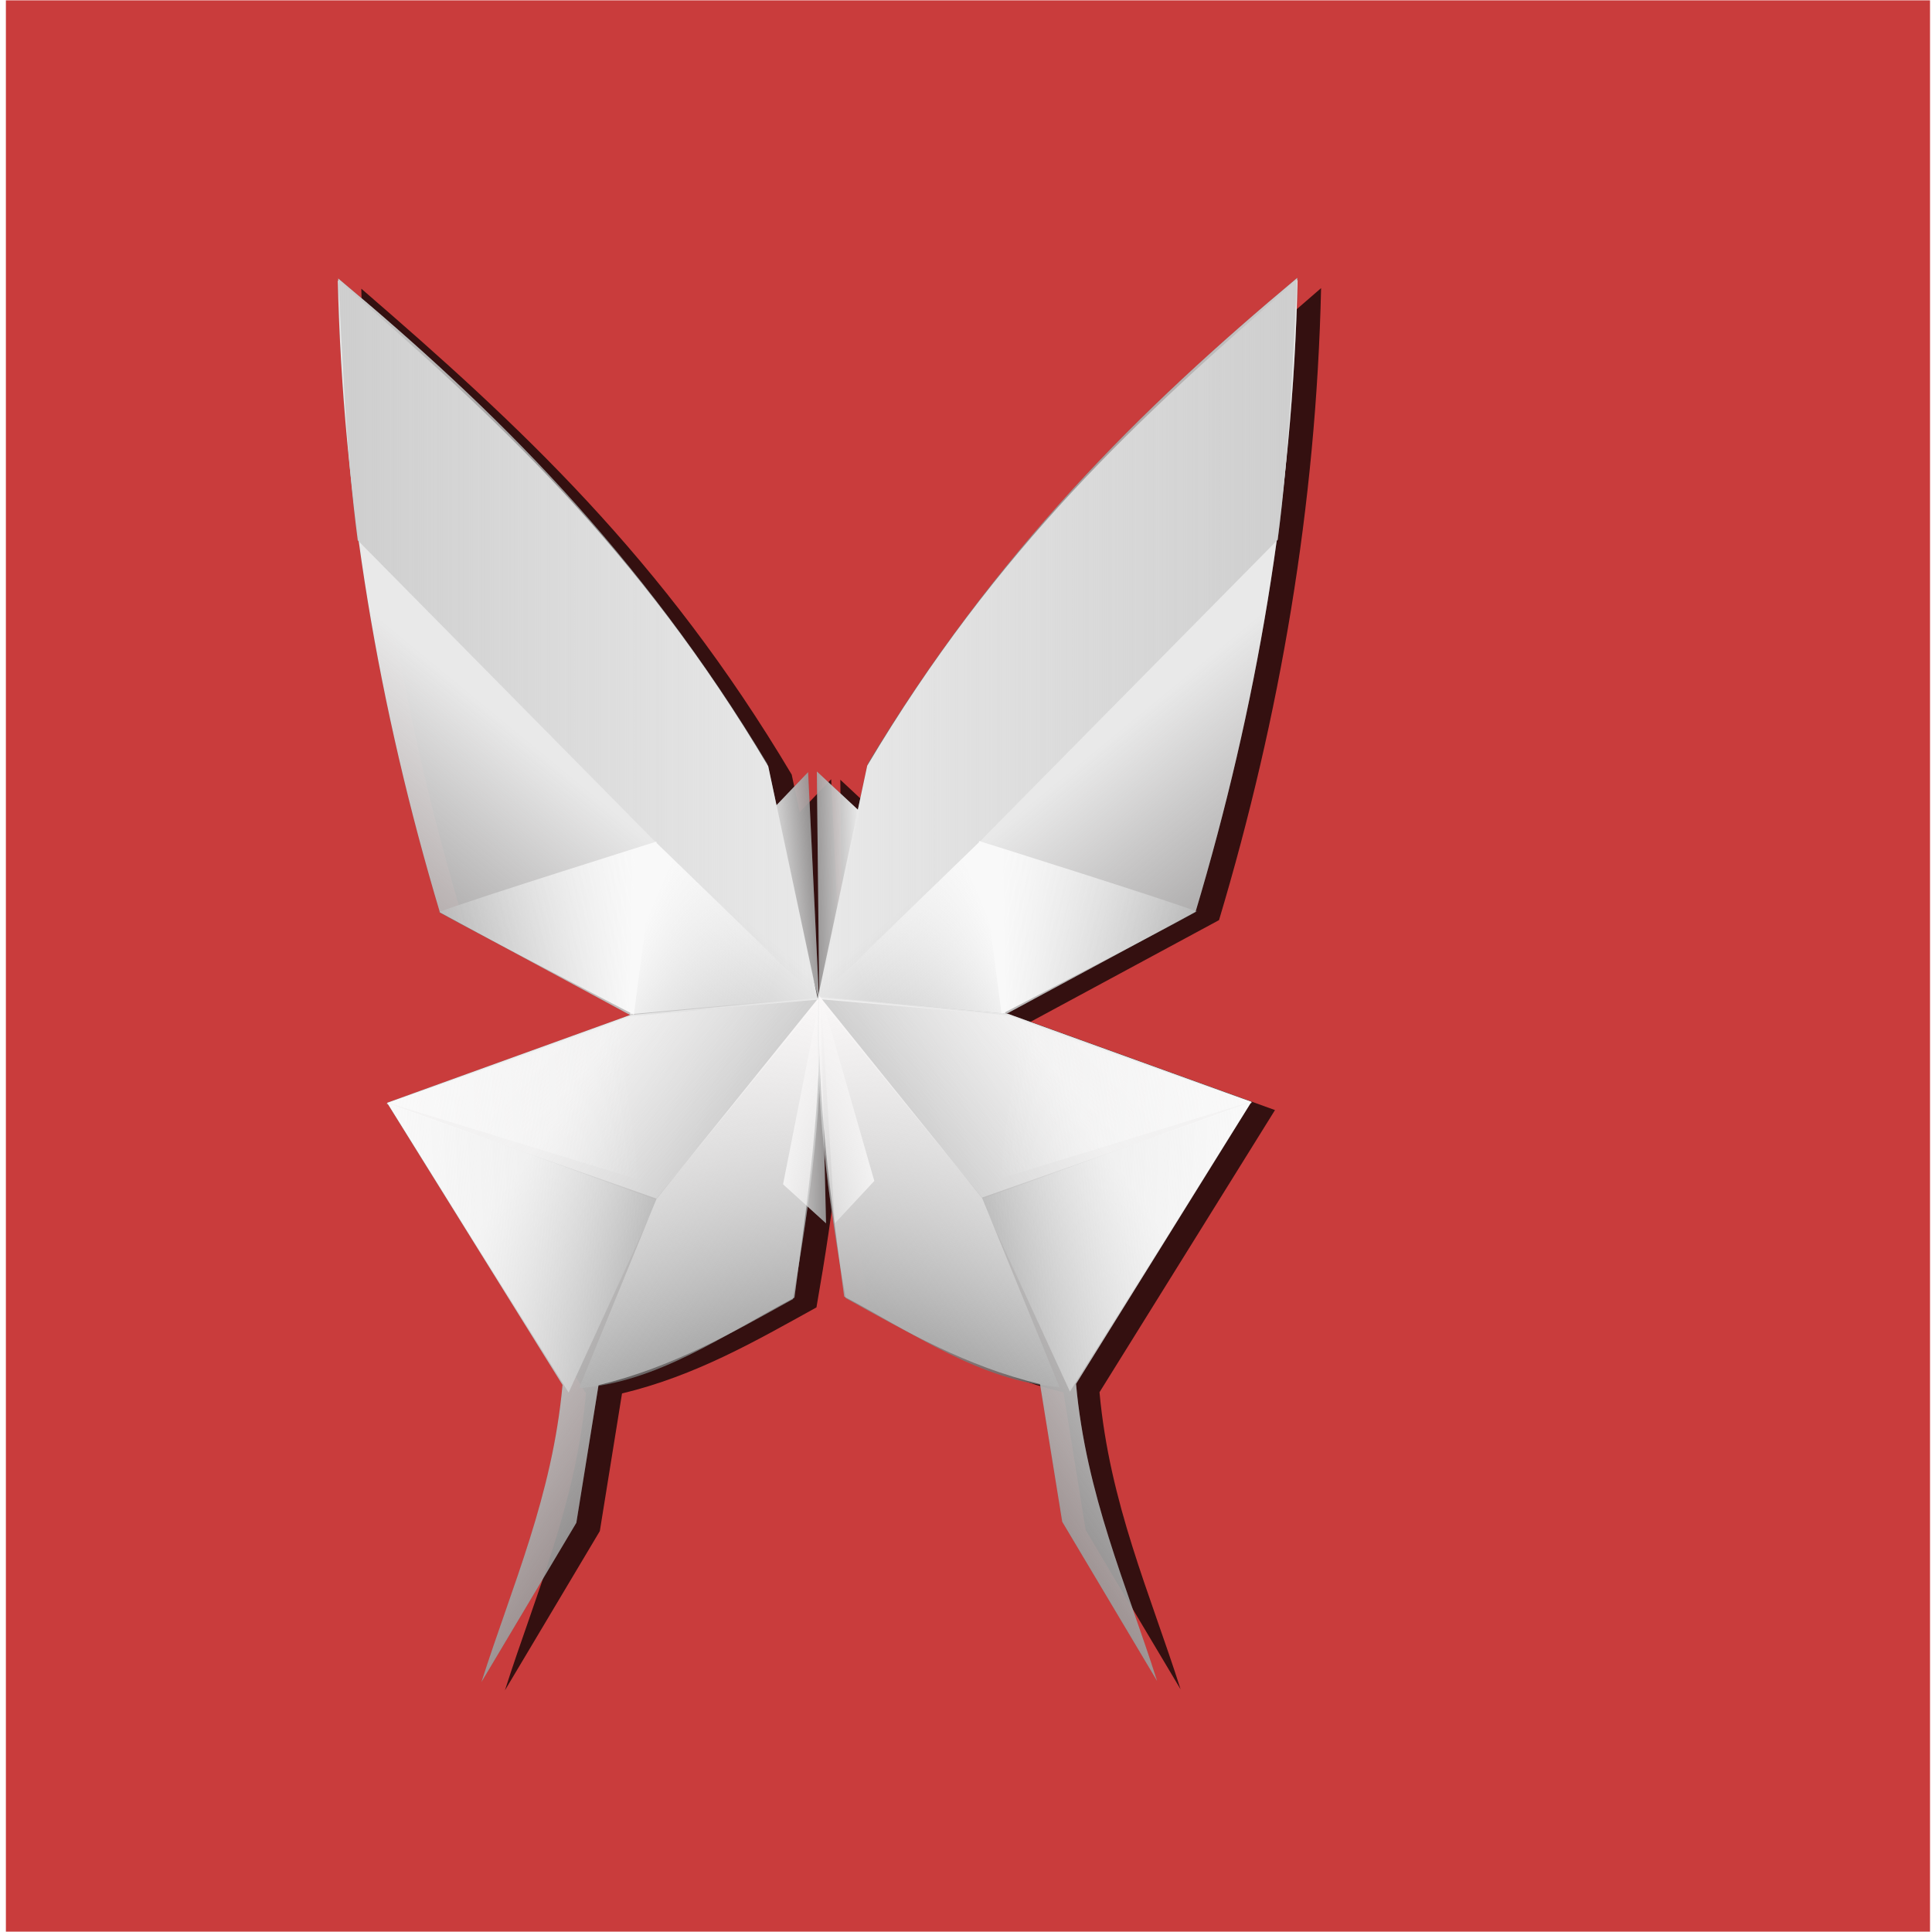 <?xml version="1.0" encoding="UTF-8" standalone="no"?>
<!-- Created with Inkscape (http://www.inkscape.org/) -->

<svg
   xmlns:osb="http://www.openswatchbook.org/uri/2009/osb"
   xmlns:dc="http://purl.org/dc/elements/1.1/"
   xmlns:cc="http://creativecommons.org/ns#"
   xmlns:rdf="http://www.w3.org/1999/02/22-rdf-syntax-ns#"
   xmlns:svg="http://www.w3.org/2000/svg"
   xmlns="http://www.w3.org/2000/svg"
   xmlns:xlink="http://www.w3.org/1999/xlink"
   xmlns:sodipodi="http://sodipodi.sourceforge.net/DTD/sodipodi-0.dtd"
   xmlns:inkscape="http://www.inkscape.org/namespaces/inkscape"
   id="svg17788"
   version="1.1"
   inkscape:version="0.91 r13725"
   width="626"
   height="626"
   viewBox="0 0 626 626"
   sodipodi:docname="softbutterfly-office-grup1.svg">
  <defs
     id="defs17792">
    <linearGradient
       id="linearGradient4222"
       osb:paint="solid">
      <stop
         style="stop-color:#3277e5;stop-opacity:1;"
         offset="0"
         id="stop4224" />
    </linearGradient>
    <linearGradient
       inkscape:collect="always"
       id="linearGradient5495">
      <stop
         style="stop-color:#1e2805;stop-opacity:1;"
         offset="0"
         id="stop5497" />
      <stop
         style="stop-color:#1e2805;stop-opacity:0;"
         offset="1"
         id="stop5499" />
    </linearGradient>
    <linearGradient
       inkscape:collect="always"
       id="linearGradient4321">
      <stop
         style="stop-color:#cecece;stop-opacity:1;"
         offset="0"
         id="stop4323" />
      <stop
         style="stop-color:#cecece;stop-opacity:0;"
         offset="1"
         id="stop4325" />
    </linearGradient>
    <linearGradient
       inkscape:collect="always"
       id="linearGradient4289">
      <stop
         style="stop-color:#e9e9e9;stop-opacity:1;"
         offset="0"
         id="stop4291" />
      <stop
         style="stop-color:#e9e9e9;stop-opacity:0;"
         offset="1"
         id="stop4293" />
    </linearGradient>
    <linearGradient
       inkscape:collect="always"
       id="linearGradient4259">
      <stop
         style="stop-color:#f9f9f9;stop-opacity:1;"
         offset="0"
         id="stop4261" />
      <stop
         style="stop-color:#f9f9f9;stop-opacity:0;"
         offset="1"
         id="stop4263" />
    </linearGradient>
    <linearGradient
       inkscape:collect="always"
       id="linearGradient4251">
      <stop
         style="stop-color:#f9f9f9;stop-opacity:1;"
         offset="0"
         id="stop4253" />
      <stop
         style="stop-color:#f9f9f9;stop-opacity:0;"
         offset="1"
         id="stop4255" />
    </linearGradient>
    <linearGradient
       inkscape:collect="always"
       id="linearGradient4237">
      <stop
         style="stop-color:#faf8f8;stop-opacity:1"
         offset="0"
         id="stop4239" />
      <stop
         style="stop-color:#f9f9f9;stop-opacity:0;"
         offset="1"
         id="stop4241" />
    </linearGradient>
    <linearGradient
       inkscape:collect="always"
       id="linearGradient4205">
      <stop
         style="stop-color:#e9e9e9;stop-opacity:1;"
         offset="0"
         id="stop4207" />
      <stop
         style="stop-color:#e9e9e9;stop-opacity:0;"
         offset="1"
         id="stop4209" />
    </linearGradient>
    <linearGradient
       inkscape:collect="always"
       id="linearGradient18145">
      <stop
         style="stop-color:#e9e9e9;stop-opacity:1;"
         offset="0"
         id="stop18105" />
      <stop
         style="stop-color:#e2e2e2;stop-opacity:0"
         offset="1"
         id="stop18107" />
    </linearGradient>
    <linearGradient
       inkscape:collect="always"
       xlink:href="#linearGradient4205"
       id="linearGradient4211"
       x1="265.332"
       y1="161.496"
       x2="303.474"
       y2="188.319"
       gradientUnits="userSpaceOnUse"
       gradientTransform="matrix(1.011,-0.039,0.04,0.983,-8.443,13.886)" />
    <linearGradient
       inkscape:collect="always"
       xlink:href="#linearGradient4237"
       id="linearGradient4227"
       x1="312.979"
       y1="123.811"
       x2="289.712"
       y2="170.992"
       gradientUnits="userSpaceOnUse"
       gradientTransform="matrix(0.975,-0.051,0.053,0.988,1.06,16.658)" />
    <linearGradient
       inkscape:collect="always"
       xlink:href="#linearGradient4237"
       id="linearGradient4249"
       x1="248.663"
       y1="108.519"
       x2="311.859"
       y2="171.535"
       gradientUnits="userSpaceOnUse"
       gradientTransform="matrix(1.048,-0.049,0.036,0.986,-18.271,16.815)" />
    <linearGradient
       inkscape:collect="always"
       xlink:href="#linearGradient4251"
       id="linearGradient4257"
       x1="265.411"
       y1="134.903"
       x2="293.055"
       y2="134.903"
       gradientUnits="userSpaceOnUse"
       gradientTransform="matrix(0.989,-0.056,0.044,0.87,-3.107,33.539)" />
    <linearGradient
       inkscape:collect="always"
       xlink:href="#linearGradient4259"
       id="linearGradient4265"
       x1="265.469"
       y1="150.09"
       x2="293.482"
       y2="150.09"
       gradientUnits="userSpaceOnUse"
       gradientTransform="matrix(1.046,-0.032,0.041,1.014,-17.924,7.453)" />
    <linearGradient
       inkscape:collect="always"
       xlink:href="#linearGradient18145"
       id="linearGradient4309"
       x1="309.254"
       y1="136.289"
       x2="317.879"
       y2="136.504"
       gradientUnits="userSpaceOnUse"
       gradientTransform="matrix(1,-0.013,0.013,1,-2.234,3.127)" />
    <linearGradient
       gradientTransform="matrix(-1.044,-0.007,-0.007,1.054,640.339,-4.372)"
       inkscape:collect="always"
       xlink:href="#linearGradient4259"
       id="linearGradient4339-2"
       x1="294.333"
       y1="115.603"
       x2="308.345"
       y2="121.457"
       gradientUnits="userSpaceOnUse" />
    <linearGradient
       gradientTransform="matrix(-0.965,-0.019,-0.018,1.006,618.139,4.082)"
       inkscape:collect="always"
       xlink:href="#linearGradient4259"
       id="linearGradient4273-7"
       x1="293.136"
       y1="118.573"
       x2="268.237"
       y2="117.313"
       gradientUnits="userSpaceOnUse" />
    <linearGradient
       gradientTransform="matrix(-1,0,0,1,625.356,0.129)"
       inkscape:collect="always"
       xlink:href="#linearGradient4289"
       id="linearGradient18109-4"
       x1="286.071"
       y1="98.498"
       x2="252.299"
       y2="139.048"
       gradientUnits="userSpaceOnUse" />
    <linearGradient
       gradientTransform="matrix(-1,0,0,1,625.356,0.129)"
       inkscape:collect="always"
       xlink:href="#linearGradient4321"
       id="linearGradient4347-2"
       x1="259.713"
       y1="82.714"
       x2="312.753"
       y2="82.714"
       gradientUnits="userSpaceOnUse" />
    <linearGradient
       gradientTransform="matrix(-0.997,0.071,0.071,0.997,617.184,-22.751)"
       inkscape:collect="always"
       xlink:href="#linearGradient18145"
       id="linearGradient4309-3"
       x1="309.254"
       y1="136.289"
       x2="318.022"
       y2="136.146"
       gradientUnits="userSpaceOnUse" />
    <linearGradient
       inkscape:collect="always"
       xlink:href="#linearGradient18145"
       id="linearGradient4309-4"
       x1="309.254"
       y1="136.289"
       x2="317.879"
       y2="136.504"
       gradientUnits="userSpaceOnUse"
       gradientTransform="matrix(0.998,-0.058,-0.058,-0.998,6.836,264.75)" />
    <linearGradient
       gradientTransform="matrix(-1,0,0,-1,626.533,246.755)"
       inkscape:collect="always"
       xlink:href="#linearGradient18145"
       id="linearGradient4309-3-7"
       x1="309.254"
       y1="136.289"
       x2="318.022"
       y2="136.146"
       gradientUnits="userSpaceOnUse" />
    <linearGradient
       gradientTransform="matrix(1.044,-0.007,0.007,1.054,-14.967,-4.305)"
       inkscape:collect="always"
       xlink:href="#linearGradient4259"
       id="linearGradient4339-2-8"
       x1="294.333"
       y1="115.603"
       x2="308.345"
       y2="121.457"
       gradientUnits="userSpaceOnUse" />
    <linearGradient
       gradientTransform="matrix(0.965,-0.019,0.018,1.006,7.233,4.149)"
       inkscape:collect="always"
       xlink:href="#linearGradient4259"
       id="linearGradient4273-7-0"
       x1="293.136"
       y1="118.573"
       x2="268.237"
       y2="117.313"
       gradientUnits="userSpaceOnUse" />
    <linearGradient
       gradientTransform="translate(0.016,0.196)"
       inkscape:collect="always"
       xlink:href="#linearGradient4289"
       id="linearGradient18109-4-4"
       x1="286.071"
       y1="98.498"
       x2="252.299"
       y2="139.048"
       gradientUnits="userSpaceOnUse" />
    <linearGradient
       gradientTransform="translate(0.016,0.196)"
       inkscape:collect="always"
       xlink:href="#linearGradient4321"
       id="linearGradient4347-2-8"
       x1="259.713"
       y1="82.714"
       x2="312.753"
       y2="82.714"
       gradientUnits="userSpaceOnUse" />
    <linearGradient
       inkscape:collect="always"
       xlink:href="#linearGradient4289"
       id="linearGradient4211-0"
       x1="265.332"
       y1="161.496"
       x2="303.474"
       y2="188.319"
       gradientUnits="userSpaceOnUse"
       gradientTransform="matrix(-1.011,-0.039,-0.04,0.983,634.158,13.77)" />
    <linearGradient
       inkscape:collect="always"
       xlink:href="#linearGradient4237"
       id="linearGradient4227-1"
       x1="312.979"
       y1="123.811"
       x2="289.712"
       y2="170.992"
       gradientUnits="userSpaceOnUse"
       gradientTransform="matrix(-0.975,-0.051,-0.053,0.988,624.655,16.542)" />
    <linearGradient
       inkscape:collect="always"
       xlink:href="#linearGradient4259"
       id="linearGradient4265-4"
       x1="265.469"
       y1="150.09"
       x2="293.482"
       y2="150.09"
       gradientUnits="userSpaceOnUse"
       gradientTransform="matrix(-1.046,-0.032,-0.041,1.014,643.639,7.337)" />
    <linearGradient
       inkscape:collect="always"
       xlink:href="#linearGradient4237"
       id="linearGradient4249-3"
       x1="248.663"
       y1="108.519"
       x2="311.859"
       y2="171.535"
       gradientUnits="userSpaceOnUse"
       gradientTransform="matrix(-1.048,-0.049,-0.036,0.986,643.986,16.699)" />
    <linearGradient
       inkscape:collect="always"
       xlink:href="#linearGradient4259"
       id="linearGradient4257-0"
       x1="265.411"
       y1="134.903"
       x2="293.055"
       y2="134.903"
       gradientUnits="userSpaceOnUse"
       gradientTransform="matrix(-0.989,-0.056,-0.044,0.87,628.823,33.423)" />
    <linearGradient
       inkscape:collect="always"
       xlink:href="#linearGradient5495"
       id="linearGradient5501"
       x1="467.983"
       y1="115.86"
       x2="593.836"
       y2="115.86"
       gradientUnits="userSpaceOnUse" />
    <linearGradient
       inkscape:collect="always"
       xlink:href="#linearGradient5495"
       id="linearGradient5505"
       gradientUnits="userSpaceOnUse"
       x1="467.983"
       y1="115.86"
       x2="593.836"
       y2="115.86" />
    <linearGradient
       inkscape:collect="always"
       xlink:href="#linearGradient5495"
       id="linearGradient5507"
       gradientUnits="userSpaceOnUse"
       x1="467.983"
       y1="115.86"
       x2="593.836"
       y2="115.86" />
    <linearGradient
       inkscape:collect="always"
       xlink:href="#linearGradient5495"
       id="linearGradient5509"
       gradientUnits="userSpaceOnUse"
       x1="467.983"
       y1="115.86"
       x2="593.836"
       y2="115.86" />
    <linearGradient
       inkscape:collect="always"
       xlink:href="#linearGradient5495"
       id="linearGradient5511"
       gradientUnits="userSpaceOnUse"
       x1="467.983"
       y1="115.86"
       x2="593.836"
       y2="115.86" />
    <linearGradient
       inkscape:collect="always"
       xlink:href="#linearGradient5495"
       id="linearGradient5513"
       gradientUnits="userSpaceOnUse"
       x1="467.983"
       y1="115.86"
       x2="593.836"
       y2="115.86" />
    <linearGradient
       inkscape:collect="always"
       xlink:href="#linearGradient5495"
       id="linearGradient5515"
       gradientUnits="userSpaceOnUse"
       x1="467.983"
       y1="115.86"
       x2="593.836"
       y2="115.86" />
    <linearGradient
       inkscape:collect="always"
       xlink:href="#linearGradient5495"
       id="linearGradient5517"
       gradientUnits="userSpaceOnUse"
       x1="467.983"
       y1="115.86"
       x2="593.836"
       y2="115.86" />
    <linearGradient
       gradientTransform="matrix(-0.997,0.071,0.071,0.997,617.184,-22.751)"
       inkscape:collect="always"
       xlink:href="#linearGradient18145"
       id="linearGradient4705"
       x1="309.254"
       y1="136.289"
       x2="318.022"
       y2="136.146"
       gradientUnits="userSpaceOnUse" />
    <linearGradient
       inkscape:collect="always"
       xlink:href="#linearGradient4237"
       id="linearGradient4707"
       x1="312.979"
       y1="123.811"
       x2="289.712"
       y2="170.992"
       gradientUnits="userSpaceOnUse"
       gradientTransform="matrix(0.975,-0.051,0.053,0.988,1.06,16.658)" />
    <linearGradient
       gradientTransform="matrix(-1.044,-0.007,-0.007,1.054,640.339,-4.372)"
       inkscape:collect="always"
       xlink:href="#linearGradient4259"
       id="linearGradient4709"
       x1="294.333"
       y1="115.603"
       x2="308.345"
       y2="121.457"
       gradientUnits="userSpaceOnUse" />
    <linearGradient
       gradientTransform="matrix(-0.965,-0.019,-0.018,1.006,618.139,4.082)"
       inkscape:collect="always"
       xlink:href="#linearGradient4259"
       id="linearGradient4711"
       x1="293.136"
       y1="118.573"
       x2="268.237"
       y2="117.313"
       gradientUnits="userSpaceOnUse" />
    <linearGradient
       inkscape:collect="always"
       xlink:href="#linearGradient18145"
       id="linearGradient4713"
       x1="309.254"
       y1="136.289"
       x2="317.879"
       y2="136.504"
       gradientUnits="userSpaceOnUse"
       gradientTransform="matrix(0.998,-0.058,-0.058,-0.998,6.836,264.75)" />
    <linearGradient
       gradientTransform="matrix(-1,0,0,-1,626.533,246.755)"
       inkscape:collect="always"
       xlink:href="#linearGradient18145"
       id="linearGradient4715"
       x1="309.254"
       y1="136.289"
       x2="318.022"
       y2="136.146"
       gradientUnits="userSpaceOnUse" />
    <linearGradient
       gradientTransform="translate(0.016,0.196)"
       inkscape:collect="always"
       xlink:href="#linearGradient4289"
       id="linearGradient4717"
       x1="286.071"
       y1="98.498"
       x2="252.299"
       y2="139.048"
       gradientUnits="userSpaceOnUse" />
    <linearGradient
       gradientTransform="translate(0.016,0.196)"
       inkscape:collect="always"
       xlink:href="#linearGradient4321"
       id="linearGradient4719"
       x1="259.713"
       y1="82.714"
       x2="312.753"
       y2="82.714"
       gradientUnits="userSpaceOnUse" />
    <linearGradient
       gradientTransform="matrix(1.044,-0.007,0.007,1.054,-14.967,-4.305)"
       inkscape:collect="always"
       xlink:href="#linearGradient4259"
       id="linearGradient4721"
       x1="294.333"
       y1="115.603"
       x2="308.345"
       y2="121.457"
       gradientUnits="userSpaceOnUse" />
    <linearGradient
       gradientTransform="matrix(0.965,-0.019,0.018,1.006,7.233,4.149)"
       inkscape:collect="always"
       xlink:href="#linearGradient4259"
       id="linearGradient4723"
       x1="293.136"
       y1="118.573"
       x2="268.237"
       y2="117.313"
       gradientUnits="userSpaceOnUse" />
    <linearGradient
       inkscape:collect="always"
       xlink:href="#linearGradient4289"
       id="linearGradient4725"
       x1="265.332"
       y1="161.496"
       x2="303.474"
       y2="188.319"
       gradientUnits="userSpaceOnUse"
       gradientTransform="matrix(-1.011,-0.039,-0.04,0.983,634.158,13.77)" />
    <linearGradient
       inkscape:collect="always"
       xlink:href="#linearGradient4237"
       id="linearGradient4727"
       x1="248.663"
       y1="108.519"
       x2="311.859"
       y2="171.535"
       gradientUnits="userSpaceOnUse"
       gradientTransform="matrix(-1.048,-0.049,-0.036,0.986,643.986,16.699)" />
    <linearGradient
       inkscape:collect="always"
       xlink:href="#linearGradient4259"
       id="linearGradient4729"
       x1="265.411"
       y1="134.903"
       x2="293.055"
       y2="134.903"
       gradientUnits="userSpaceOnUse"
       gradientTransform="matrix(-0.989,-0.056,-0.044,0.87,628.823,33.423)" />
    <linearGradient
       inkscape:collect="always"
       xlink:href="#linearGradient4237"
       id="linearGradient4731"
       x1="312.979"
       y1="123.811"
       x2="289.712"
       y2="170.992"
       gradientUnits="userSpaceOnUse"
       gradientTransform="matrix(-0.975,-0.051,-0.053,0.988,624.655,16.542)" />
    <linearGradient
       inkscape:collect="always"
       xlink:href="#linearGradient4259"
       id="linearGradient4733"
       x1="265.469"
       y1="150.09"
       x2="293.482"
       y2="150.09"
       gradientUnits="userSpaceOnUse"
       gradientTransform="matrix(-1.046,-0.032,-0.041,1.014,643.639,7.337)" />
    <filter
       inkscape:collect="always"
       style="color-interpolation-filters:sRGB"
       id="filter4896"
       x="-0.034"
       width="1.068"
       y="-0.023"
       height="1.046">
      <feGaussianBlur
         inkscape:collect="always"
         stdDeviation="1.51"
         id="feGaussianBlur4898" />
    </filter>
  </defs>
  <sodipodi:namedview
     pagecolor="#ffffff"
     bordercolor="#666666"
     borderopacity="1"
     objecttolerance="10"
     gridtolerance="10"
     guidetolerance="10"
     inkscape:pageopacity="0"
     inkscape:pageshadow="2"
     inkscape:window-width="1366"
     inkscape:window-height="713"
     id="namedview17790"
     showgrid="false"
     inkscape:zoom="0.83107996"
     inkscape:cx="322.9135"
     inkscape:cy="298.85328"
     inkscape:window-x="0"
     inkscape:window-y="27"
     inkscape:window-maximized="1"
     inkscape:current-layer="svg17788"
     showguides="false" />
  <rect
     style="opacity:0.97;fill:#c83737;fill-opacity:1;fill-rule:evenodd;stroke:#000000;stroke-width:0;stroke-miterlimit:4;stroke-dasharray:none;stroke-opacity:1"
     id="rect17939"
     width="623.451"
     height="625.777"
     x="1.908"
     y="0.111"
     inkscape:export-xdpi="90"
     inkscape:export-ydpi="90" />
  <g
     id="g4900"
     transform="matrix(2.934,0,0,2.9,-653.385,-590.176)"
     inkscape:export-xdpi="90"
     inkscape:export-ydpi="90">
    <g
       style="opacity:1;fill:#000000;fill-opacity:1;stroke:url(#linearGradient5501);stroke-width:0.343;stroke-opacity:0.958;filter:url(#filter4896)"
       transform="translate(-300.575,147.46)"
       id="g5138">
      <g
         id="g4672"
         style="opacity:0.74;fill:#000000;fill-opacity:1;stroke:url(#linearGradient5517);stroke-width:0;stroke-miterlimit:4;stroke-dasharray:none;stroke-opacity:0.958"
         transform="translate(89.312,41.346)">
        <path
           sodipodi:nodetypes="ccccccccc"
           inkscape:connector-curvature="0"
           id="path17833-5-6"
           d="m 527.097,127.11 c 0.486,11.451 -1.066,22.588 -2.975,33.669 -6.704,3.747 -13.298,7.625 -21.473,9.614 l -2.45,15.378 -10.482,17.797 c 3.395,-10.772 7.842,-20.791 8.956,-33.197 l -19.379,-31.525 26.869,-9.817 z"
           style="fill:#000000;fill-opacity:1;fill-rule:evenodd;stroke:url(#linearGradient5505);stroke-width:0;stroke-linecap:butt;stroke-linejoin:miter;stroke-miterlimit:4;stroke-dasharray:none;stroke-opacity:0.958" />
        <path
           sodipodi:nodetypes="cccccc"
           inkscape:connector-curvature="0"
           id="path17800-3-9-4"
           d="m 526.838,127.254 5.484,-26.075 c 14.27,-24.267 30.057,-39.027 47.53,-54.286 -0.542,24.264 -4.511,47.755 -11.272,70.615 l -21.135,11.537 z"
           style="opacity:1;fill:#000000;fill-opacity:1;fill-rule:evenodd;stroke:url(#linearGradient5507);stroke-width:0;stroke-linecap:butt;stroke-linejoin:miter;stroke-miterlimit:4;stroke-dasharray:none;stroke-opacity:0.958" />
        <path
           inkscape:connector-curvature="0"
           id="path17856-6-8-7-0"
           d="m 526.758,101.823 4.69,4.422 -4.422,21.172 z"
           style="fill:#000000;fill-opacity:1;fill-rule:evenodd;stroke:url(#linearGradient5509);stroke-width:0;stroke-linecap:butt;stroke-linejoin:miter;stroke-miterlimit:4;stroke-dasharray:none;stroke-opacity:0.958" />
        <path
           sodipodi:nodetypes="cccccc"
           inkscape:connector-curvature="0"
           id="path17800-3-9-8-4"
           d="m 526.872,127.321 -5.484,-26.075 c -14.27,-24.267 -30.057,-39.027 -47.53,-54.286 0.542,24.264 4.511,47.755 11.272,70.615 l 21.135,11.537 z"
           style="opacity:1;fill:#000000;fill-opacity:1;fill-rule:evenodd;stroke:url(#linearGradient5511);stroke-width:0;stroke-linecap:butt;stroke-linejoin:miter;stroke-miterlimit:4;stroke-dasharray:none;stroke-opacity:0.958" />
        <path
           sodipodi:nodetypes="ccccccccc"
           inkscape:connector-curvature="0"
           id="path17833-5-1-7"
           d="m 526.957,126.995 c -0.486,11.451 1.066,22.588 2.975,33.669 6.704,3.747 13.298,7.625 21.473,9.614 l 2.45,15.378 10.482,17.797 c -3.395,-10.772 -7.842,-20.791 -8.956,-33.197 l 19.379,-31.525 -26.869,-9.817 z"
           style="fill:#000000;fill-opacity:1;fill-rule:evenodd;stroke:url(#linearGradient5513);stroke-width:0;stroke-linecap:butt;stroke-linejoin:miter;stroke-miterlimit:4;stroke-dasharray:none;stroke-opacity:0.958" />
        <path
           inkscape:connector-curvature="0"
           id="path17856-6-5-7"
           d="m 525.747,101.77 -4.426,4.686 5.64,20.881 z"
           style="fill:#000000;fill-opacity:1;fill-rule:evenodd;stroke:url(#linearGradient5515);stroke-width:0;stroke-linecap:butt;stroke-linejoin:miter;stroke-miterlimit:4;stroke-dasharray:none;stroke-opacity:0.958" />
      </g>
    </g>
    <g
       id="g4402-3"
       transform="translate(0.314,192.032)"
       style="fill:#5f6060;fill-opacity:0.864">
      <path
         style="fill:#5f6060;fill-opacity:0.864;fill-rule:evenodd;stroke:#000000;stroke-width:0;stroke-linecap:butt;stroke-linejoin:miter;stroke-miterlimit:4;stroke-dasharray:none;stroke-opacity:1"
         d="m 313.604,148.159 -4.747,-4.361 4.149,-21.227 z"
         id="path17856-6-6"
         inkscape:connector-curvature="0" />
      <path
         style="fill:#5f6060;fill-opacity:0.864;fill-rule:evenodd;stroke:#000000;stroke-width:0;stroke-linecap:butt;stroke-linejoin:miter;stroke-miterlimit:4;stroke-dasharray:none;stroke-opacity:1"
         d="m 312.927,122.956 c 0.486,11.451 -1.066,22.588 -2.975,33.669 -6.704,3.747 -13.298,7.625 -21.473,9.614 l -2.45,15.378 -10.482,17.797 c 3.395,-10.772 7.842,-20.791 8.956,-33.197 l -19.379,-31.525 26.869,-9.817 z"
         id="path17833-5-0"
         inkscape:connector-curvature="0"
         sodipodi:nodetypes="ccccccccc" />
      <path
         style="fill:#5f6060;fill-opacity:0.864;fill-rule:evenodd;stroke:#000000;stroke-width:0;stroke-linecap:butt;stroke-linejoin:miter;stroke-miterlimit:4;stroke-dasharray:none;stroke-opacity:1"
         d="m 314.57,148.165 4.365,-4.743 -5.908,-20.806 z"
         id="path17856-6-8-6"
         inkscape:connector-curvature="0" />
      <path
         style="fill:#5f6060;fill-opacity:0.864;fill-rule:evenodd;stroke:#0e0909;stroke-width:0;stroke-linecap:butt;stroke-linejoin:miter;stroke-miterlimit:4;stroke-dasharray:none;stroke-opacity:1"
         d="m 312.996,123.036 -20.977,2.008 -26.97,9.743 29.832,10.612 z"
         id="path17829-5-2"
         inkscape:connector-curvature="0"
         sodipodi:nodetypes="ccccc" />
      <path
         style="fill:#5f6060;fill-opacity:0.864;fill-rule:evenodd;stroke:#0f100f;stroke-width:0;stroke-linecap:butt;stroke-linejoin:miter;stroke-miterlimit:4;stroke-dasharray:none;stroke-opacity:1"
         d="m 290.534,125.854 2.545,17.478 -27.852,-8.633 z"
         id="path17905-6"
         inkscape:connector-curvature="0"
         sodipodi:nodetypes="cccc" />
      <path
         style="fill:#5f6060;fill-opacity:0.864;fill-rule:evenodd;stroke:#000000;stroke-width:0;stroke-linecap:butt;stroke-linejoin:miter;stroke-miterlimit:4;stroke-dasharray:none;stroke-opacity:1"
         d="m 286.331,166.576 c 8.752,-0.663 16.074,-6.022 23.782,-10.115 1.523,-11.719 3.023,-21.688 2.763,-33.614 l -18.001,22.601 z"
         id="path17922-1"
         inkscape:connector-curvature="0"
         sodipodi:nodetypes="ccccc" />
      <path
         style="fill:#5f6060;fill-opacity:0.864;fill-rule:evenodd;stroke:#000000;stroke-width:0;stroke-linecap:butt;stroke-linejoin:miter;stroke-miterlimit:4;stroke-dasharray:none;stroke-opacity:1"
         d="m 294.943,145.571 -9.767,21.499 -20.001,-32.364 z"
         id="path17831-3-8"
         inkscape:connector-curvature="0"
         sodipodi:nodetypes="cccc" />
      <path
         style="opacity:1;fill:#5f6060;fill-opacity:0.864;fill-rule:evenodd;stroke:#0b0000;stroke-width:0;stroke-linecap:butt;stroke-linejoin:miter;stroke-miterlimit:4;stroke-dasharray:none;stroke-opacity:1"
         d="m 312.669,123.1 5.484,-26.075 c 14.27,-24.267 30.057,-39.027 47.53,-54.286 -0.542,24.264 -4.511,47.755 -11.272,70.615 l -21.135,11.537 z"
         id="path17800-3-9-7"
         inkscape:connector-curvature="0"
         sodipodi:nodetypes="cccccc" />
      <path
         style="fill:#5f6060;fill-opacity:0.864;fill-rule:evenodd;stroke:#020202;stroke-width:0;stroke-linecap:butt;stroke-linejoin:miter;stroke-miterlimit:4;stroke-dasharray:none;stroke-opacity:1"
         d="M 312.603,123.163 330.061,106.037 363.482,71.786 c 1.336,-10.346 1.674,-20.19 2.162,-29.263 -17.238,14.571 -33.214,30.437 -47.387,54.204 z"
         id="path17888-2-9"
         inkscape:connector-curvature="0"
         sodipodi:nodetypes="cccccc" />
      <path
         style="fill:#5f6060;fill-opacity:0.864;fill-rule:evenodd;stroke:#000000;stroke-width:0;stroke-linecap:butt;stroke-linejoin:miter;stroke-miterlimit:4;stroke-dasharray:none;stroke-opacity:1"
         d="m 312.893,122.817 17.743,-17.369 2.778,19.289 z"
         id="path17802-6-3-20"
         inkscape:connector-curvature="0"
         sodipodi:nodetypes="cccc" />
      <path
         style="fill:#5f6060;fill-opacity:0.864;fill-rule:evenodd;stroke:#000000;stroke-width:0;stroke-linecap:butt;stroke-linejoin:miter;stroke-miterlimit:4;stroke-dasharray:none;stroke-opacity:1"
         d="m 330.489,105.438 c 0,0 20.063,6.365 23.98,7.855 2.216,-0.973 -21.478,11.487 -21.478,11.487 z"
         id="path17804-7-1-2"
         inkscape:connector-curvature="0"
         sodipodi:nodetypes="cccc" />
      <path
         style="fill:#5f6060;fill-opacity:0.864;fill-rule:evenodd;stroke:#000000;stroke-width:0;stroke-linecap:butt;stroke-linejoin:miter;stroke-miterlimit:4;stroke-dasharray:none;stroke-opacity:1"
         d="m 311.625,97.744 -4.426,4.686 5.64,20.881 z"
         id="path17856-6-5-3"
         inkscape:connector-curvature="0" />
      <path
         style="fill:#5f6060;fill-opacity:0.864;fill-rule:evenodd;stroke:#000000;stroke-width:0;stroke-linecap:butt;stroke-linejoin:miter;stroke-miterlimit:4;stroke-dasharray:none;stroke-opacity:1"
         d="m 312.589,97.669 4.69,4.422 -4.422,21.172 z"
         id="path17856-6-8-7-7"
         inkscape:connector-curvature="0" />
      <path
         style="opacity:1;fill:#5f6060;fill-opacity:0.864;fill-rule:evenodd;stroke:#0b0000;stroke-width:0;stroke-linecap:butt;stroke-linejoin:miter;stroke-miterlimit:4;stroke-dasharray:none;stroke-opacity:1"
         d="M 312.703,123.167 307.219,97.092 c -14.27,-24.267 -30.057,-39.027 -47.53,-54.286 0.542,24.264 4.511,47.755 11.272,70.615 l 21.135,11.537 z"
         id="path17800-3-9-8-5"
         inkscape:connector-curvature="0"
         sodipodi:nodetypes="cccccc" />
      <path
         style="fill:#5f6060;fill-opacity:0.864;fill-rule:evenodd;stroke:#020202;stroke-width:0;stroke-linecap:butt;stroke-linejoin:miter;stroke-miterlimit:4;stroke-dasharray:none;stroke-opacity:1"
         d="M 312.769,123.23 295.311,106.104 261.89,71.853 c -1.336,-10.346 -1.674,-20.19 -2.162,-29.263 17.238,14.571 33.214,30.437 47.387,54.204 z"
         id="path17888-2-5-9"
         inkscape:connector-curvature="0"
         sodipodi:nodetypes="cccccc" />
      <path
         style="fill:#5f6060;fill-opacity:0.864;fill-rule:evenodd;stroke:#000000;stroke-width:0;stroke-linecap:butt;stroke-linejoin:miter;stroke-miterlimit:4;stroke-dasharray:none;stroke-opacity:1"
         d="m 312.479,122.884 -17.743,-17.369 -2.778,19.289 z"
         id="path17802-6-3-2-2"
         inkscape:connector-curvature="0"
         sodipodi:nodetypes="cccc" />
      <path
         style="fill:#5f6060;fill-opacity:0.864;fill-rule:evenodd;stroke:#000000;stroke-width:0;stroke-linecap:butt;stroke-linejoin:miter;stroke-miterlimit:4;stroke-dasharray:none;stroke-opacity:1"
         d="m 294.883,105.505 c 0,0 -20.063,6.365 -23.98,7.855 -2.216,-0.973 21.478,11.487 21.478,11.487 z"
         id="path17804-7-1-1-2"
         inkscape:connector-curvature="0"
         sodipodi:nodetypes="cccc" />
      <path
         style="fill:#5f6060;fill-opacity:0.864;fill-rule:evenodd;stroke:#000000;stroke-width:0;stroke-linecap:butt;stroke-linejoin:miter;stroke-miterlimit:4;stroke-dasharray:none;stroke-opacity:1"
         d="m 312.788,122.84 c -0.486,11.451 1.066,22.588 2.975,33.669 6.704,3.747 13.298,7.625 21.473,9.614 l 2.45,15.378 10.482,17.797 c -3.395,-10.772 -7.842,-20.791 -8.956,-33.197 l 19.379,-31.525 -26.869,-9.817 z"
         id="path17833-5-1-8"
         inkscape:connector-curvature="0"
         sodipodi:nodetypes="ccccccccc" />
      <path
         style="fill:#5f6060;fill-opacity:0.864;fill-rule:evenodd;stroke:#0e0909;stroke-width:0;stroke-linecap:butt;stroke-linejoin:miter;stroke-miterlimit:4;stroke-dasharray:none;stroke-opacity:1"
         d="m 312.719,122.921 20.977,2.008 26.97,9.743 -29.832,10.612 z"
         id="path17829-5-7-9"
         inkscape:connector-curvature="0"
         sodipodi:nodetypes="ccccc" />
      <path
         style="fill:#5f6060;fill-opacity:0.864;fill-rule:evenodd;stroke:#0f100f;stroke-width:0;stroke-linecap:butt;stroke-linejoin:miter;stroke-miterlimit:4;stroke-dasharray:none;stroke-opacity:1"
         d="m 335.181,125.738 -2.545,17.478 27.852,-8.633 z"
         id="path17905-5-7"
         inkscape:connector-curvature="0"
         sodipodi:nodetypes="cccc" />
      <path
         style="fill:#5f6060;fill-opacity:0.864;fill-rule:evenodd;stroke:#000000;stroke-width:0;stroke-linecap:butt;stroke-linejoin:miter;stroke-miterlimit:4;stroke-dasharray:none;stroke-opacity:1"
         d="m 339.385,166.46 c -8.752,-0.663 -16.074,-6.022 -23.782,-10.115 -1.523,-11.719 -3.023,-21.688 -2.763,-33.614 l 18.001,22.601 z"
         id="path17922-6-3"
         inkscape:connector-curvature="0"
         sodipodi:nodetypes="ccccc" />
      <path
         style="fill:#5f6060;fill-opacity:0.864;fill-rule:evenodd;stroke:#000000;stroke-width:0;stroke-linecap:butt;stroke-linejoin:miter;stroke-miterlimit:4;stroke-dasharray:none;stroke-opacity:1"
         d="m 330.772,145.456 9.767,21.499 20.001,-32.364 z"
         id="path17831-3-5-6"
         inkscape:connector-curvature="0"
         sodipodi:nodetypes="cccc" />
    </g>
    <g
       id="g4402"
       transform="translate(0.314,192.032)">
      <path
         style="fill:url(#linearGradient4309);fill-opacity:1;fill-rule:evenodd;stroke:#000000;stroke-width:0;stroke-linecap:butt;stroke-linejoin:miter;stroke-miterlimit:4;stroke-dasharray:none;stroke-opacity:1"
         d="m 313.604,148.159 -4.747,-4.361 4.149,-21.227 z"
         id="path17856-6"
         inkscape:connector-curvature="0" />
      <path
         style="fill:url(#linearGradient4211);fill-opacity:1;fill-rule:evenodd;stroke:#000000;stroke-width:0;stroke-linecap:butt;stroke-linejoin:miter;stroke-miterlimit:4;stroke-dasharray:none;stroke-opacity:1"
         d="m 312.927,122.956 c 0.486,11.451 -1.066,22.588 -2.975,33.669 -6.704,3.747 -13.298,7.625 -21.473,9.614 l -2.45,15.378 -10.482,17.797 c 3.395,-10.772 7.842,-20.791 8.956,-33.197 l -19.379,-31.525 26.869,-9.817 z"
         id="path17833-5"
         inkscape:connector-curvature="0"
         sodipodi:nodetypes="ccccccccc" />
      <path
         style="fill:url(#linearGradient4309-3);fill-opacity:1;fill-rule:evenodd;stroke:#000000;stroke-width:0;stroke-linecap:butt;stroke-linejoin:miter;stroke-miterlimit:4;stroke-dasharray:none;stroke-opacity:1"
         d="m 314.57,148.165 4.365,-4.743 -5.908,-20.806 z"
         id="path17856-6-8"
         inkscape:connector-curvature="0" />
      <path
         style="fill:url(#linearGradient4249);fill-opacity:1;fill-rule:evenodd;stroke:#0e0909;stroke-width:0;stroke-linecap:butt;stroke-linejoin:miter;stroke-miterlimit:4;stroke-dasharray:none;stroke-opacity:1"
         d="m 312.996,123.036 -20.977,2.008 -26.97,9.743 29.832,10.612 z"
         id="path17829-5"
         inkscape:connector-curvature="0"
         sodipodi:nodetypes="ccccc" />
      <path
         style="fill:url(#linearGradient4257);fill-opacity:1;fill-rule:evenodd;stroke:#0f100f;stroke-width:0;stroke-linecap:butt;stroke-linejoin:miter;stroke-miterlimit:4;stroke-dasharray:none;stroke-opacity:1"
         d="m 290.534,125.854 2.545,17.478 -27.852,-8.633 z"
         id="path17905"
         inkscape:connector-curvature="0"
         sodipodi:nodetypes="cccc" />
      <path
         style="fill:url(#linearGradient4227);fill-opacity:1;fill-rule:evenodd;stroke:#000000;stroke-width:0;stroke-linecap:butt;stroke-linejoin:miter;stroke-miterlimit:4;stroke-dasharray:none;stroke-opacity:1"
         d="m 286.331,166.576 c 8.752,-0.663 16.074,-6.022 23.782,-10.115 1.523,-11.719 3.023,-21.688 2.763,-33.614 l -18.001,22.601 z"
         id="path17922"
         inkscape:connector-curvature="0"
         sodipodi:nodetypes="ccccc" />
      <path
         style="fill:url(#linearGradient4265);fill-opacity:1;fill-rule:evenodd;stroke:#000000;stroke-width:0;stroke-linecap:butt;stroke-linejoin:miter;stroke-miterlimit:4;stroke-dasharray:none;stroke-opacity:1"
         d="m 294.943,145.571 -9.767,21.499 -20.001,-32.364 z"
         id="path17831-3"
         inkscape:connector-curvature="0"
         sodipodi:nodetypes="cccc" />
      <path
         style="opacity:1;fill:url(#linearGradient18109-4);fill-opacity:1;fill-rule:evenodd;stroke:#0b0000;stroke-width:0;stroke-linecap:butt;stroke-linejoin:miter;stroke-miterlimit:4;stroke-dasharray:none;stroke-opacity:1"
         d="m 312.669,123.1 5.484,-26.075 c 14.27,-24.267 30.057,-39.027 47.53,-54.286 -0.542,24.264 -4.511,47.755 -11.272,70.615 l -21.135,11.537 z"
         id="path17800-3-9"
         inkscape:connector-curvature="0"
         sodipodi:nodetypes="cccccc" />
      <path
         style="fill:url(#linearGradient4347-2);fill-opacity:1;fill-rule:evenodd;stroke:#020202;stroke-width:0;stroke-linecap:butt;stroke-linejoin:miter;stroke-miterlimit:4;stroke-dasharray:none;stroke-opacity:1"
         d="M 312.603,123.163 330.061,106.037 363.482,71.786 c 1.336,-10.346 1.674,-20.19 2.162,-29.263 -17.238,14.571 -33.214,30.437 -47.387,54.204 z"
         id="path17888-2"
         inkscape:connector-curvature="0"
         sodipodi:nodetypes="cccccc" />
      <path
         style="fill:url(#linearGradient4339-2);fill-opacity:1;fill-rule:evenodd;stroke:#000000;stroke-width:0;stroke-linecap:butt;stroke-linejoin:miter;stroke-miterlimit:4;stroke-dasharray:none;stroke-opacity:1"
         d="m 312.893,122.817 17.743,-17.369 2.778,19.289 z"
         id="path17802-6-3"
         inkscape:connector-curvature="0"
         sodipodi:nodetypes="cccc" />
      <path
         style="fill:url(#linearGradient4273-7);fill-opacity:1;fill-rule:evenodd;stroke:#000000;stroke-width:0;stroke-linecap:butt;stroke-linejoin:miter;stroke-miterlimit:4;stroke-dasharray:none;stroke-opacity:1"
         d="m 330.489,105.438 c 0,0 20.063,6.365 23.98,7.855 2.216,-0.973 -21.478,11.487 -21.478,11.487 z"
         id="path17804-7-1"
         inkscape:connector-curvature="0"
         sodipodi:nodetypes="cccc" />
      <path
         style="fill:url(#linearGradient4309-4);fill-opacity:1;fill-rule:evenodd;stroke:#000000;stroke-width:0;stroke-linecap:butt;stroke-linejoin:miter;stroke-miterlimit:4;stroke-dasharray:none;stroke-opacity:1"
         d="m 311.625,97.744 -4.426,4.686 5.64,20.881 z"
         id="path17856-6-5"
         inkscape:connector-curvature="0" />
      <path
         style="fill:url(#linearGradient4309-3-7);fill-opacity:1;fill-rule:evenodd;stroke:#000000;stroke-width:0;stroke-linecap:butt;stroke-linejoin:miter;stroke-miterlimit:4;stroke-dasharray:none;stroke-opacity:1"
         d="m 312.589,97.669 4.69,4.422 -4.422,21.172 z"
         id="path17856-6-8-7"
         inkscape:connector-curvature="0" />
      <path
         style="opacity:1;fill:url(#linearGradient18109-4-4);fill-opacity:1;fill-rule:evenodd;stroke:#0b0000;stroke-width:0;stroke-linecap:butt;stroke-linejoin:miter;stroke-miterlimit:4;stroke-dasharray:none;stroke-opacity:1"
         d="M 312.703,123.167 307.219,97.092 c -14.27,-24.267 -30.057,-39.027 -47.53,-54.286 0.542,24.264 4.511,47.755 11.272,70.615 l 21.135,11.537 z"
         id="path17800-3-9-8"
         inkscape:connector-curvature="0"
         sodipodi:nodetypes="cccccc" />
      <path
         style="fill:url(#linearGradient4347-2-8);fill-opacity:1;fill-rule:evenodd;stroke:#020202;stroke-width:0;stroke-linecap:butt;stroke-linejoin:miter;stroke-miterlimit:4;stroke-dasharray:none;stroke-opacity:1"
         d="M 312.769,123.23 295.311,106.104 261.89,71.853 c -1.336,-10.346 -1.674,-20.19 -2.162,-29.263 17.238,14.571 33.214,30.437 47.387,54.204 z"
         id="path17888-2-5"
         inkscape:connector-curvature="0"
         sodipodi:nodetypes="cccccc" />
      <path
         style="fill:url(#linearGradient4339-2-8);fill-opacity:1;fill-rule:evenodd;stroke:#000000;stroke-width:0;stroke-linecap:butt;stroke-linejoin:miter;stroke-miterlimit:4;stroke-dasharray:none;stroke-opacity:1"
         d="m 312.479,122.884 -17.743,-17.369 -2.778,19.289 z"
         id="path17802-6-3-2"
         inkscape:connector-curvature="0"
         sodipodi:nodetypes="cccc" />
      <path
         style="fill:url(#linearGradient4273-7-0);fill-opacity:1;fill-rule:evenodd;stroke:#000000;stroke-width:0;stroke-linecap:butt;stroke-linejoin:miter;stroke-miterlimit:4;stroke-dasharray:none;stroke-opacity:1"
         d="m 294.883,105.505 c 0,0 -20.063,6.365 -23.98,7.855 -2.216,-0.973 21.478,11.487 21.478,11.487 z"
         id="path17804-7-1-1"
         inkscape:connector-curvature="0"
         sodipodi:nodetypes="cccc" />
      <path
         style="fill:url(#linearGradient4211-0);fill-opacity:1;fill-rule:evenodd;stroke:#000000;stroke-width:0;stroke-linecap:butt;stroke-linejoin:miter;stroke-miterlimit:4;stroke-dasharray:none;stroke-opacity:1"
         d="m 312.788,122.84 c -0.486,11.451 1.066,22.588 2.975,33.669 6.704,3.747 13.298,7.625 21.473,9.614 l 2.45,15.378 10.482,17.797 c -3.395,-10.772 -7.842,-20.791 -8.956,-33.197 l 19.379,-31.525 -26.869,-9.817 z"
         id="path17833-5-1"
         inkscape:connector-curvature="0"
         sodipodi:nodetypes="ccccccccc" />
      <path
         style="fill:url(#linearGradient4249-3);fill-opacity:1;fill-rule:evenodd;stroke:#0e0909;stroke-width:0;stroke-linecap:butt;stroke-linejoin:miter;stroke-miterlimit:4;stroke-dasharray:none;stroke-opacity:1"
         d="m 312.719,122.921 20.977,2.008 26.97,9.743 -29.832,10.612 z"
         id="path17829-5-7"
         inkscape:connector-curvature="0"
         sodipodi:nodetypes="ccccc" />
      <path
         style="fill:url(#linearGradient4257-0);fill-opacity:1;fill-rule:evenodd;stroke:#0f100f;stroke-width:0;stroke-linecap:butt;stroke-linejoin:miter;stroke-miterlimit:4;stroke-dasharray:none;stroke-opacity:1"
         d="m 335.181,125.738 -2.545,17.478 27.852,-8.633 z"
         id="path17905-5"
         inkscape:connector-curvature="0"
         sodipodi:nodetypes="cccc" />
      <path
         style="fill:url(#linearGradient4227-1);fill-opacity:1;fill-rule:evenodd;stroke:#000000;stroke-width:0;stroke-linecap:butt;stroke-linejoin:miter;stroke-miterlimit:4;stroke-dasharray:none;stroke-opacity:1"
         d="m 339.385,166.46 c -8.752,-0.663 -16.074,-6.022 -23.782,-10.115 -1.523,-11.719 -3.023,-21.688 -2.763,-33.614 l 18.001,22.601 z"
         id="path17922-6"
         inkscape:connector-curvature="0"
         sodipodi:nodetypes="ccccc" />
      <path
         style="fill:url(#linearGradient4265-4);fill-opacity:1;fill-rule:evenodd;stroke:#000000;stroke-width:0;stroke-linecap:butt;stroke-linejoin:miter;stroke-miterlimit:4;stroke-dasharray:none;stroke-opacity:1"
         d="m 330.772,145.456 9.767,21.499 20.001,-32.364 z"
         id="path17831-3-5"
         inkscape:connector-curvature="0"
         sodipodi:nodetypes="cccc" />
    </g>
  </g>
</svg>
